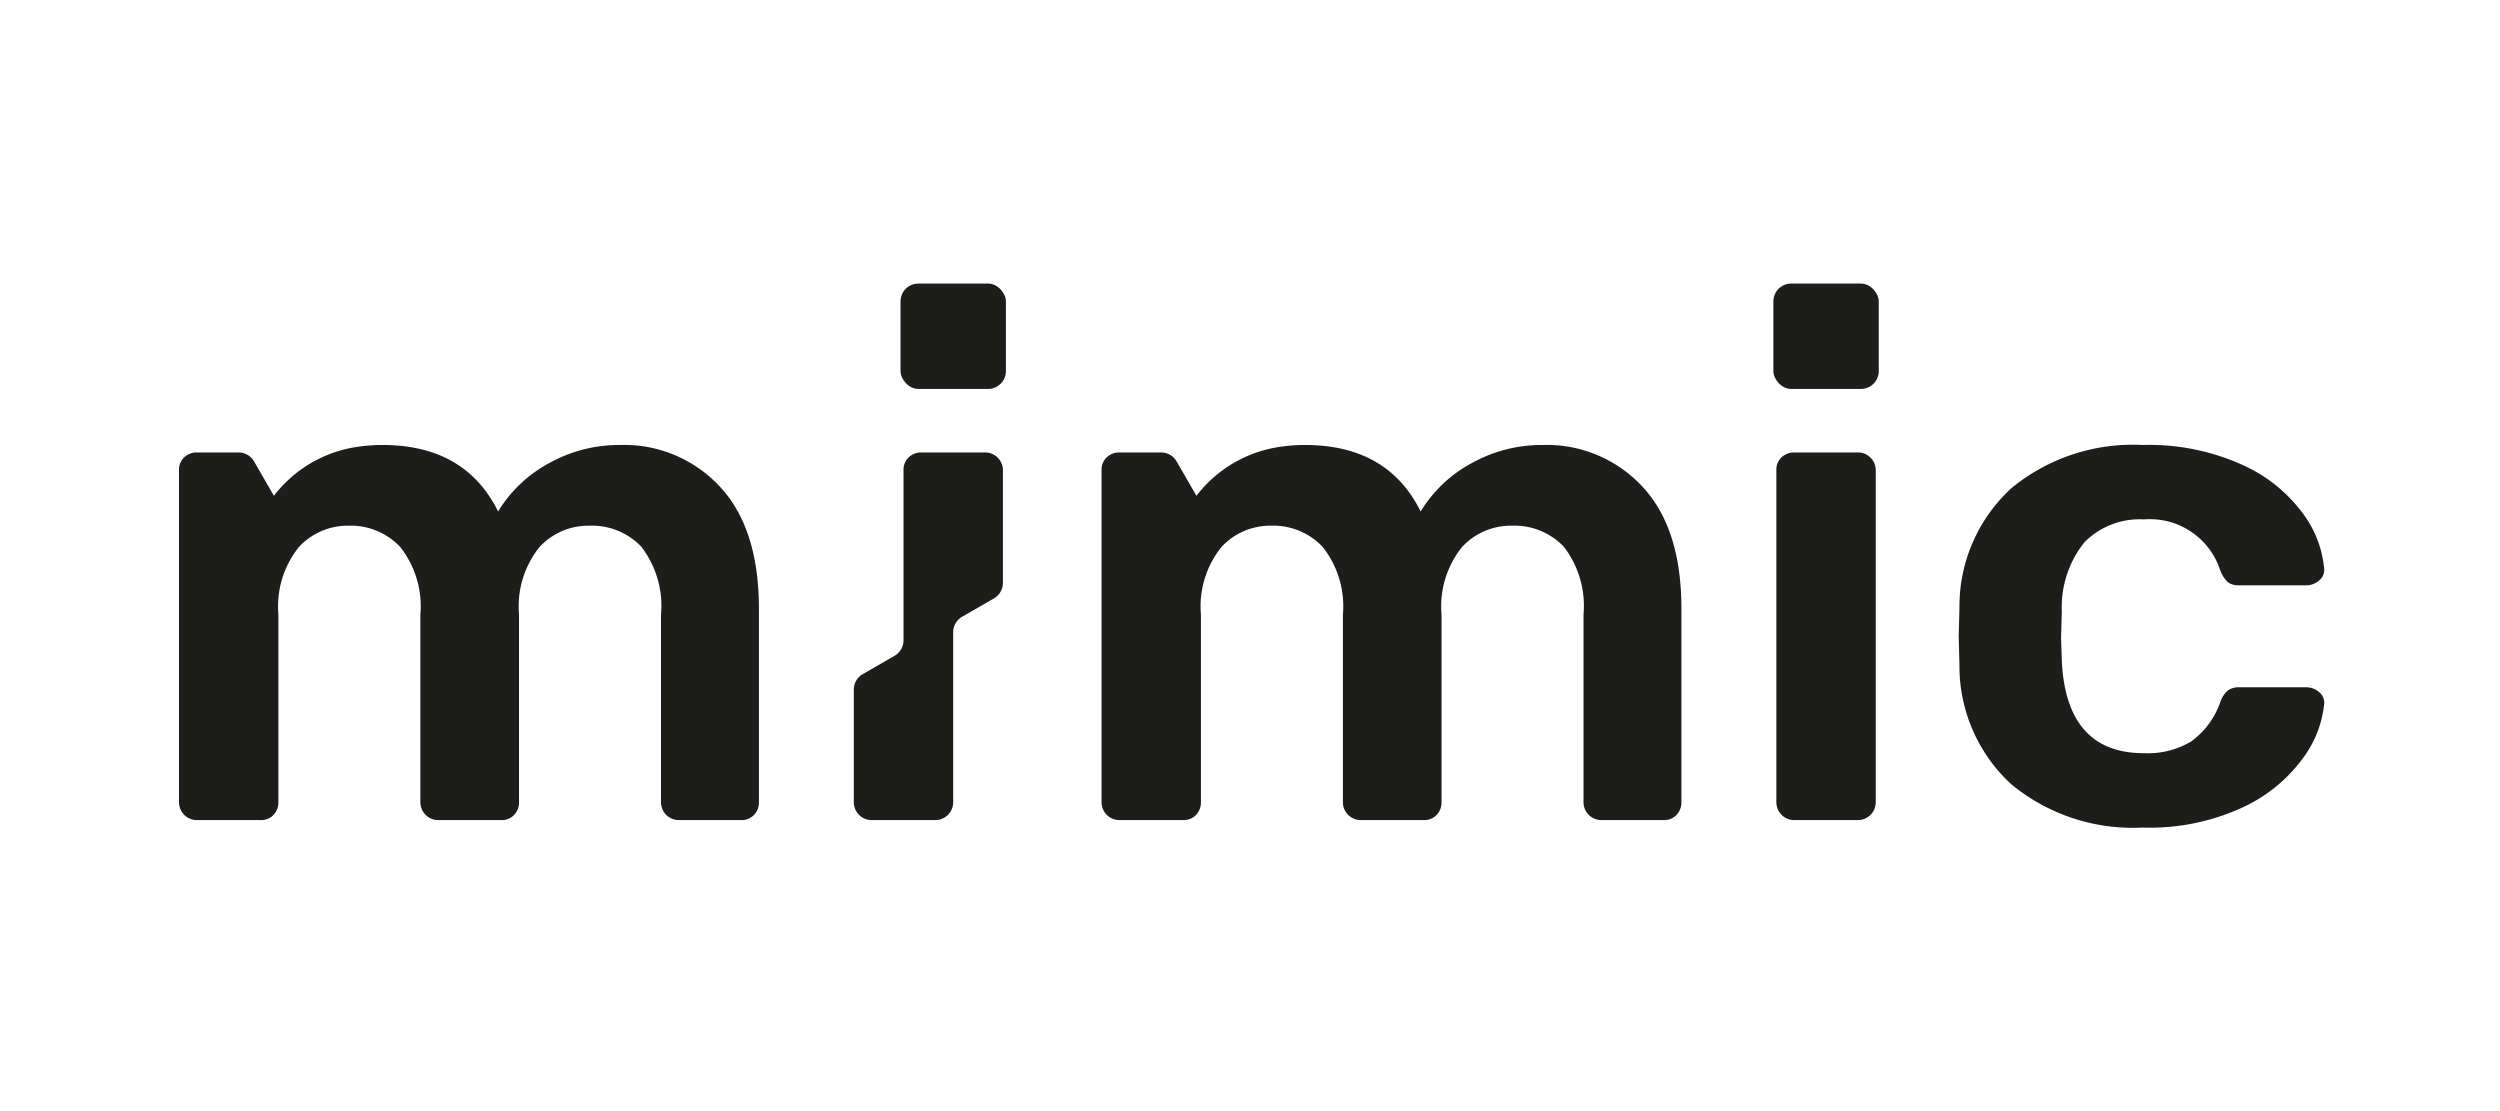 <svg id="Ebene_3" data-name="Ebene 3" xmlns="http://www.w3.org/2000/svg" viewBox="0 0 153.071 68.031"><defs><style>.cls-1{fill:#1d1d1b;}</style></defs><path class="cls-1" d="M123.154,48.024a9.813,9.813,0,0,1-3.18-7.331l-.046-1.735.046-1.735a9.814,9.814,0,0,1,3.18-7.331,11.694,11.694,0,0,1,8.03-2.646,13.878,13.878,0,0,1,6.109,1.215,9.331,9.331,0,0,1,3.706,2.972,6.664,6.664,0,0,1,1.304,3.362.824.824,0,0,1-.297.738,1.171,1.171,0,0,1-.801.304H137.132a1.117,1.117,0,0,1-.732-.195,2.018,2.018,0,0,1-.458-.716,4.521,4.521,0,0,0-4.667-3.123,4.749,4.749,0,0,0-3.638,1.388,6.335,6.335,0,0,0-1.395,4.251l-.046,1.605.046,1.431q.275,5.64,5.033,5.639a5.203,5.203,0,0,0,2.883-.716,5,5,0,0,0,1.785-2.408,1.707,1.707,0,0,1,.435-.694,1.13,1.13,0,0,1,.755-.217h4.072a1.174,1.174,0,0,1,.801.304.826.826,0,0,1,.297.738,6.681,6.681,0,0,1-1.281,3.275,9.478,9.478,0,0,1-3.661,3.015A13.543,13.543,0,0,1,131.184,50.67,11.691,11.691,0,0,1,123.154,48.024Z"/><path class="cls-1" d="M114.529,28.023a1.062,1.062,0,0,0-.778-.32h-3.889a1.102,1.102,0,0,0-.778.297,1.04,1.04,0,0,0-.32.801V49.115a1.094,1.094,0,0,0,1.098,1.098h3.889a1.094,1.094,0,0,0,1.098-1.098V28.801A1.062,1.062,0,0,0,114.529,28.023Z"/><rect class="cls-1" x="55.138" y="17.362" width="6.452" height="6.452" rx="1.091"/><rect class="cls-1" x="108.581" y="17.362" width="6.452" height="6.452" rx="1.091"/><path class="cls-1" d="M61.086,28.023a1.062,1.062,0,0,0-.778-.32H56.419a1.102,1.102,0,0,0-.778.297,1.04,1.04,0,0,0-.32.801V39.206a1.091,1.091,0,0,1-.546.945L52.823,41.278a1.091,1.091,0,0,0-.546.945v6.892a1.094,1.094,0,0,0,1.098,1.098h3.889a1.094,1.094,0,0,0,1.098-1.098V38.709a1.091,1.091,0,0,1,.546-.945l1.952-1.127a1.091,1.091,0,0,0,.546-.945v-6.892A1.062,1.062,0,0,0,61.086,28.023Z"/><path class="cls-1" d="M44.087,29.807a7.991,7.991,0,0,0-6.131-2.562,8.793,8.793,0,0,0-4.347,1.121,8.181,8.181,0,0,0-3.111,2.951q-2.014-4.072-7.092-4.072a10.049,10.049,0,0,0-1.417.099,7.861,7.861,0,0,0-5.218,3.013l-1.217-2.108a1.091,1.091,0,0,0-.945-.546H12.058a1.102,1.102,0,0,0-.778.297,1.04,1.04,0,0,0-.32.801V49.115a1.094,1.094,0,0,0,1.098,1.098h3.889a1.04,1.04,0,0,0,.801-.32,1.101,1.101,0,0,0,.298-.778V37.632a5.796,5.796,0,0,1,1.258-4.141,4.072,4.072,0,0,1,3.043-1.304,4.158,4.158,0,0,1,3.157,1.304,5.87,5.87,0,0,1,1.235,4.141V49.115a1.093,1.093,0,0,0,1.098,1.098H30.681a1.04,1.04,0,0,0,.801-.32,1.101,1.101,0,0,0,.297-.778V37.632a5.797,5.797,0,0,1,1.258-4.141,4.073,4.073,0,0,1,3.043-1.304,4.179,4.179,0,0,1,3.18,1.281,5.934,5.934,0,0,1,1.212,4.164V49.115a1.094,1.094,0,0,0,1.098,1.098H45.369a1.04,1.04,0,0,0,.801-.32,1.101,1.101,0,0,0,.298-.778V37.266Q46.467,32.37,44.087,29.807Z"/><path class="cls-1" d="M100.573,29.807A7.991,7.991,0,0,0,94.442,27.245a8.793,8.793,0,0,0-4.347,1.121,8.181,8.181,0,0,0-3.111,2.951q-2.014-4.072-7.092-4.072a10.049,10.049,0,0,0-1.417.099,7.861,7.861,0,0,0-5.218,3.013l-1.217-2.108a1.091,1.091,0,0,0-.945-.546H68.544a1.102,1.102,0,0,0-.778.297,1.04,1.04,0,0,0-.32.801V49.115a1.094,1.094,0,0,0,1.098,1.098h3.889a1.04,1.04,0,0,0,.801-.32,1.101,1.101,0,0,0,.297-.778V37.632a5.796,5.796,0,0,1,1.258-4.141,4.072,4.072,0,0,1,3.043-1.304,4.158,4.158,0,0,1,3.157,1.304,5.87,5.87,0,0,1,1.235,4.141V49.115a1.093,1.093,0,0,0,1.098,1.098h3.843a1.04,1.04,0,0,0,.801-.32,1.101,1.101,0,0,0,.297-.778V37.632a5.797,5.797,0,0,1,1.258-4.141,4.073,4.073,0,0,1,3.043-1.304,4.179,4.179,0,0,1,3.18,1.281,5.934,5.934,0,0,1,1.212,4.164V49.115a1.094,1.094,0,0,0,1.098,1.098h3.798a1.04,1.04,0,0,0,.801-.32,1.101,1.101,0,0,0,.297-.778V37.266Q102.953,32.37,100.573,29.807Z"/></svg>